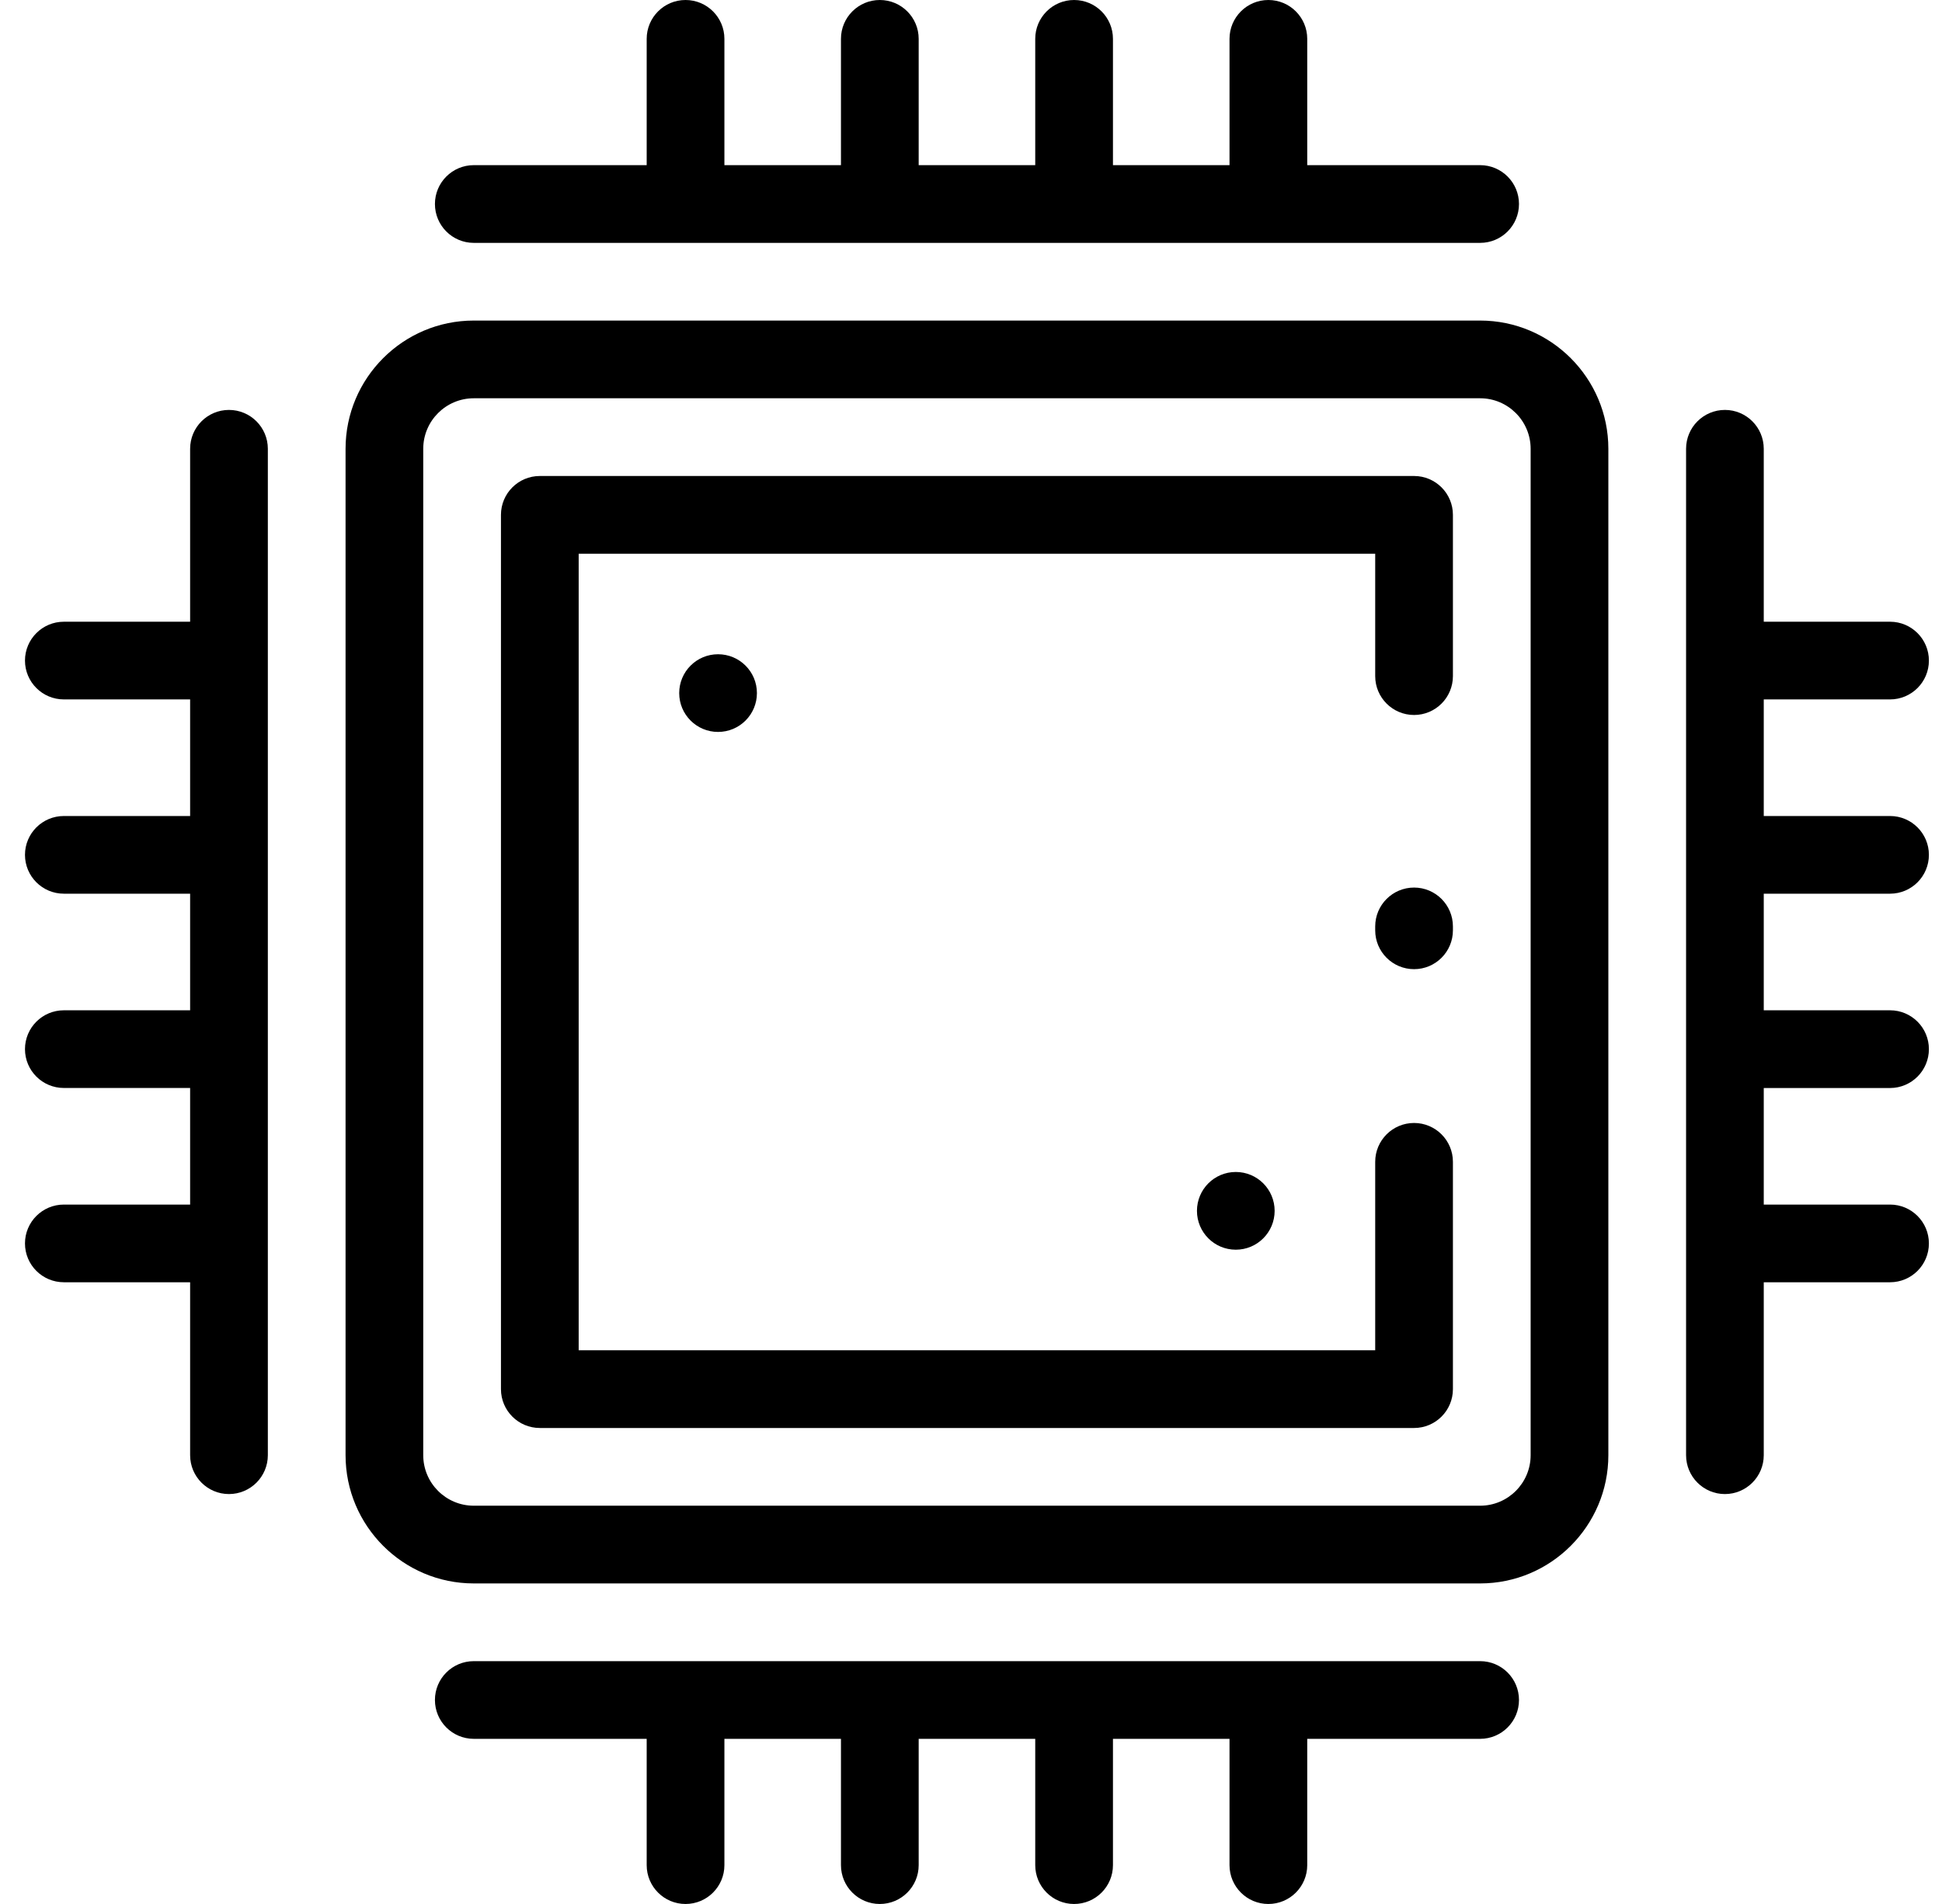 <svg width="51" height="50" viewBox="0 0 51 50" fill="none" xmlns="http://www.w3.org/2000/svg">
<g clip-path="url(#clip0_486_159)">
<path d="M6.013 10.765C5.45 10.765 4.993 11.222 4.993 11.786V16.327H1.677C1.113 16.327 0.656 16.784 0.656 17.347C0.656 17.91 1.113 18.367 1.677 18.367H4.993V21.429H1.677C1.113 21.429 0.656 21.886 0.656 22.449C0.656 23.012 1.113 23.469 1.677 23.469H4.993V26.531H1.677C1.113 26.531 0.656 26.988 0.656 27.551C0.656 28.114 1.113 28.571 1.677 28.571H4.993V31.633H1.677C1.113 31.633 0.656 32.09 0.656 32.653C0.656 33.217 1.113 33.673 1.677 33.673H4.993V38.214C4.993 38.778 5.45 39.235 6.013 39.235C6.577 39.235 7.034 38.778 7.034 38.214V11.786C7.034 11.222 6.577 10.765 6.013 10.765ZM38.87 43.623H12.442C11.879 43.623 11.422 44.079 11.422 44.643C11.422 45.206 11.879 45.663 12.442 45.663H16.983V48.98C16.983 49.543 17.44 50 18.003 50C18.567 50 19.024 49.543 19.024 48.98V45.663H22.085V48.98C22.085 49.543 22.542 50 23.105 50C23.669 50 24.126 49.543 24.126 48.98V45.663H27.187V48.98C27.187 49.543 27.644 50 28.207 50C28.771 50 29.228 49.543 29.228 48.98V45.663H32.289V48.98C32.289 49.543 32.746 50 33.309 50C33.873 50 34.33 49.543 34.33 48.98V45.663H38.871C39.434 45.663 39.891 45.206 39.891 44.643C39.891 44.079 39.434 43.623 38.87 43.623ZM12.442 6.378H38.871C39.434 6.378 39.891 5.921 39.891 5.357C39.891 4.794 39.434 4.337 38.871 4.337H34.33V1.02C34.33 0.457 33.873 0 33.309 0C32.746 0 32.289 0.457 32.289 1.02V4.337H29.228V1.02C29.228 0.457 28.771 0 28.207 0C27.644 0 27.187 0.457 27.187 1.02V4.337H24.126V1.02C24.126 0.457 23.669 0 23.105 0C22.542 0 22.085 0.457 22.085 1.02V4.337H19.024V1.02C19.024 0.457 18.567 0 18.003 0C17.44 0 16.983 0.457 16.983 1.02V4.337H12.442C11.879 4.337 11.422 4.794 11.422 5.357C11.422 5.921 11.879 6.378 12.442 6.378ZM38.87 8.418H12.442C10.585 8.418 9.075 9.929 9.075 11.786V38.214C9.075 40.071 10.585 41.582 12.442 41.582H38.871C40.727 41.582 42.238 40.071 42.238 38.214V11.786C42.238 9.929 40.727 8.418 38.87 8.418ZM40.197 38.214C40.197 38.946 39.602 39.541 38.87 39.541H12.442C11.71 39.541 11.115 38.946 11.115 38.214V11.786C11.115 11.054 11.71 10.459 12.442 10.459H38.871C39.602 10.459 40.197 11.054 40.197 11.786L40.197 38.214Z" fill="black"/>
<path d="M37.136 12.5H14.177C13.613 12.5 13.156 12.957 13.156 13.52V36.48C13.156 37.043 13.613 37.5 14.177 37.5H37.136C37.699 37.5 38.156 37.043 38.156 36.48V30.51C38.156 29.947 37.699 29.49 37.136 29.49C36.572 29.49 36.115 29.947 36.115 30.51V35.459H15.197V14.541H36.115V17.755C36.115 18.319 36.572 18.776 37.136 18.776C37.699 18.776 38.156 18.319 38.156 17.755V13.52C38.156 12.957 37.699 12.5 37.136 12.5Z" fill="black"/>
<path d="M37.136 23.308C36.572 23.308 36.115 23.765 36.115 24.329V24.431C36.115 24.994 36.572 25.451 37.136 25.451C37.699 25.451 38.156 24.994 38.156 24.431V24.329C38.156 23.765 37.699 23.308 37.136 23.308ZM49.636 23.469C50.199 23.469 50.656 23.012 50.656 22.449C50.656 21.886 50.199 21.429 49.636 21.429H46.319V18.367H49.636C50.199 18.367 50.656 17.91 50.656 17.347C50.656 16.784 50.199 16.327 49.636 16.327H46.319V11.786C46.319 11.222 45.862 10.765 45.299 10.765C44.736 10.765 44.279 11.222 44.279 11.786V38.214C44.279 38.778 44.736 39.235 45.299 39.235C45.862 39.235 46.319 38.778 46.319 38.214V33.673H49.636C50.199 33.673 50.656 33.217 50.656 32.653C50.656 32.09 50.199 31.633 49.636 31.633H46.319V28.572H49.636C50.199 28.572 50.656 28.114 50.656 27.551C50.656 26.988 50.199 26.531 49.636 26.531H46.319V23.469H49.636Z" fill="black"/>
<path d="M18.857 19.221C19.421 19.221 19.878 18.765 19.878 18.201C19.878 17.637 19.421 17.181 18.857 17.181C18.294 17.181 17.837 17.637 17.837 18.201C17.837 18.765 18.294 19.221 18.857 19.221Z" fill="black"/>
<path d="M32.454 32.818C33.018 32.818 33.474 32.361 33.474 31.798C33.474 31.234 33.018 30.777 32.454 30.777C31.89 30.777 31.434 31.234 31.434 31.798C31.434 32.361 31.89 32.818 32.454 32.818Z" fill="black"/>
</g>
<defs>
<clipPath id="clip0_486_159">
<rect width="50" height="50" fill="white" transform="translate(0.656)"/>
</clipPath>
</defs>
</svg>
